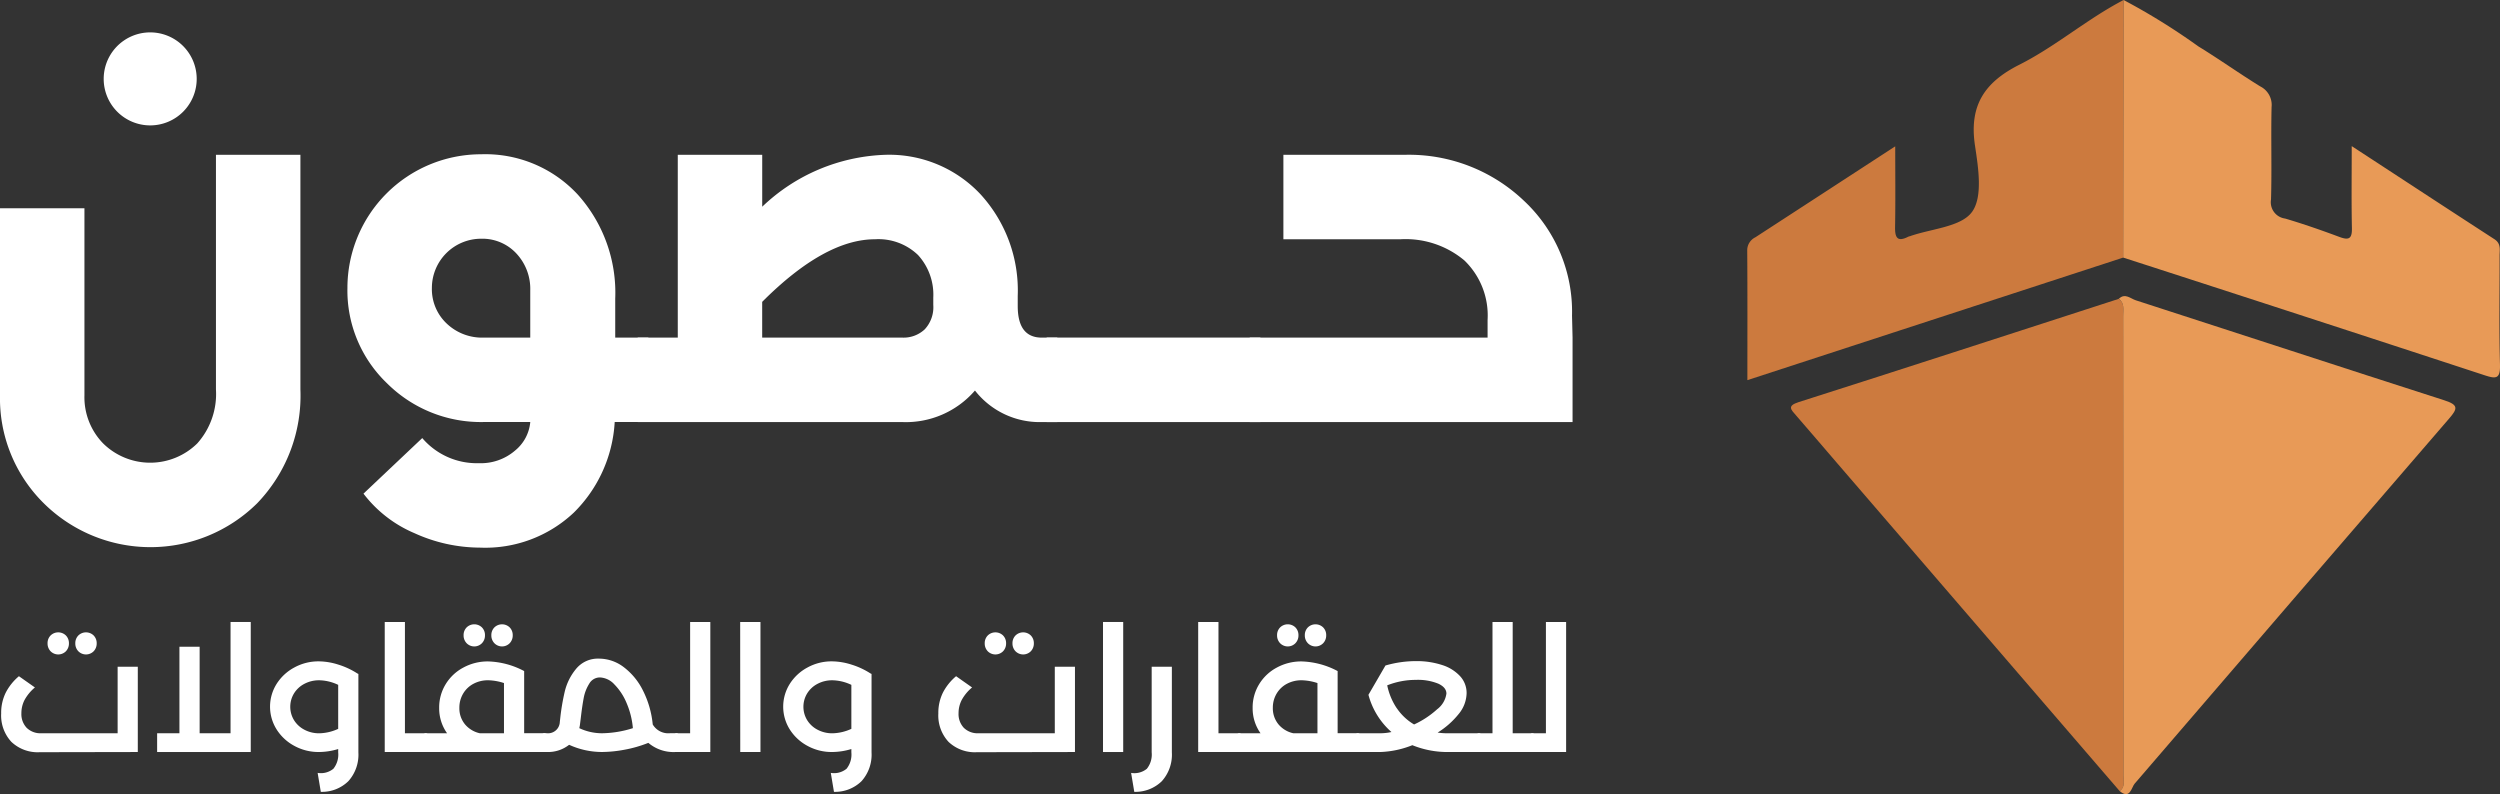 <svg id="Layer_1" data-name="Layer 1" xmlns="http://www.w3.org/2000/svg" viewBox="0 0 163.752 52.022"><rect x="0" y="0" width="163.752" height="52.022" fill="#333333" stroke="none"/><defs><style>.cls-1{fill:#cc7a3e;}.cls-2{fill:#e89a57;}.cls-3{fill:#fff;}</style></defs><path class="cls-1" d="M313.575,249.562c.392.3.283.728.284,1.117q.017,15.064.018,30.129c0,.344.123.739-.246,1l-18.523-21.5c-.894-1.037-1.781-2.081-2.68-3.113-.33-.378-.6-.619.171-.866C299.6,254.1,306.585,251.823,313.575,249.562Z" transform="translate(-174.789 -229.989)"/><path class="cls-1" d="M313.86,246.861l-24.616,8.028c0-2.945.01-5.719-.01-8.493a.941.941,0,0,1,.53-.862c3-1.949,6-3.9,9.164-5.96,0,1.851.021,3.564-.01,5.276-.013.7.143,1.014.869.641a1.09,1.09,0,0,1,.115-.034c1.4-.493,3.341-.6,4.057-1.589s.411-2.894.193-4.344c-.389-2.6.6-4.132,2.9-5.293,2.387-1.2,4.443-3,6.835-4.242Q313.873,238.425,313.86,246.861Z" transform="translate(-174.789 -229.989)"/><path class="cls-2" d="M313.575,249.562c.4-.4.77-.013,1.105.095,6.742,2.175,13.47,4.389,20.215,6.552.923.3.89.533.31,1.2q-10.312,11.948-20.6,23.917c-.2.233-.3,1.056-.974.478.369-.262.246-.657.246-1q0-15.065-.018-30.129C313.858,250.29,313.967,249.858,313.575,249.562Z" transform="translate(-174.789 -229.989)"/><path class="cls-2" d="M313.86,246.861q.012-8.436.025-16.872a42.209,42.209,0,0,1,4.894,3.036c1.374.841,2.688,1.781,4.06,2.624a1.357,1.357,0,0,1,.74,1.355c-.047,2.015.023,4.033-.036,6.048a1.079,1.079,0,0,0,.928,1.253c1.195.353,2.376.765,3.543,1.2.641.242.842.115.827-.583-.036-1.717-.012-3.435-.012-5.362,3.233,2.112,6.286,4.114,9.351,6.1.442.287.333.694.334,1.08.007,2.379-.041,4.76.026,7.138.027.962-.281.929-1.028.684Q325.7,250.688,313.86,246.861Z" transform="translate(-174.789 -229.989)"/><path class="cls-3" d="M180.32,243.63v12.254a4.339,4.339,0,0,0,1.226,3.151,4.394,4.394,0,0,0,6.162,0,4.859,4.859,0,0,0,1.226-3.536v-15.37h5.532V255.5a10.158,10.158,0,0,1-2.836,7.458,9.934,9.934,0,0,1-13.987-.018,9.652,9.652,0,0,1-2.854-7.055V243.63Zm1.261-8.473a3.046,3.046,0,1,1,5.217,2.136,3.046,3.046,0,0,1-5.217-2.136Z" transform="translate(-174.789 -229.989)"/><path class="cls-3" d="M197.546,248.847a8.756,8.756,0,0,1,8.753-8.753,8.249,8.249,0,0,1,6.337,2.643,9.622,9.622,0,0,1,2.451,6.81V252.1h2.171v5.532h-2.206a9.051,9.051,0,0,1-2.678,5.934,8.453,8.453,0,0,1-6.145,2.293,10.418,10.418,0,0,1-4.289-.945,8.244,8.244,0,0,1-3.343-2.591l3.85-3.64a4.7,4.7,0,0,0,3.712,1.645,3.432,3.432,0,0,0,2.363-.823,2.715,2.715,0,0,0,1-1.873h-3.047a8.712,8.712,0,0,1-6.337-2.538A8.406,8.406,0,0,1,197.546,248.847Zm5.532,0a3.094,3.094,0,0,0,.963,2.328,3.363,3.363,0,0,0,2.433.928h3.047v-3.082a3.393,3.393,0,0,0-.912-2.432,3.037,3.037,0,0,0-2.31-.963,3.226,3.226,0,0,0-3.221,3.221Z" transform="translate(-174.789 -229.989)"/><path class="cls-3" d="M216.558,257.635V252.1h2.626V240.129h5.531v3.4a12.25,12.25,0,0,1,8.053-3.4,8.191,8.191,0,0,1,6.25,2.591,9.322,9.322,0,0,1,2.433,6.652v.665q0,2.067,1.576,2.066h1.016v5.532h-1.016a5.377,5.377,0,0,1-4.377-2.066,5.979,5.979,0,0,1-4.761,2.066Zm17.331-5.532a2.025,2.025,0,0,0,1.47-.542,2.126,2.126,0,0,0,.561-1.594v-.49a3.846,3.846,0,0,0-1-2.784,3.741,3.741,0,0,0-2.818-1.032q-3.294,0-7.389,4.1V252.1Z" transform="translate(-174.789 -229.989)"/><path class="cls-3" d="M257.346,257.635h-14V252.1h14Z" transform="translate(-174.789 -229.989)"/><path class="cls-3" d="M256.646,252.1h15.581v-1.156a5,5,0,0,0-1.524-3.9,5.991,5.991,0,0,0-4.183-1.383h-7.668v-5.532H266.8a10.918,10.918,0,0,1,7.79,2.993,9.942,9.942,0,0,1,3.168,7.545l.035,1.436v5.532H256.646Z" transform="translate(-174.789 -229.989)"/><path class="cls-3" d="M183.815,273.661v5.586l-6.419.012a2.5,2.5,0,0,1-1.863-.679,2.541,2.541,0,0,1-.667-1.861,2.989,2.989,0,0,1,.3-1.363,3.5,3.5,0,0,1,.863-1.075l1.047.737a2.862,2.862,0,0,0-.673.809,1.878,1.878,0,0,0-.213.88,1.313,1.313,0,0,0,.345.954,1.286,1.286,0,0,0,.966.357h4.993v-4.357Zm-5.711-1.012a.732.732,0,0,1-.2-.521.713.713,0,0,1,.2-.516.717.717,0,0,1,1,0,.71.71,0,0,1,.2.516.728.728,0,0,1-.2.521.707.707,0,0,1-1,0Zm1.818,0a.727.727,0,0,1-.2-.521.709.709,0,0,1,.2-.516.717.717,0,0,1,1,0,.709.709,0,0,1,.2.516.727.727,0,0,1-.2.521.707.707,0,0,1-1,0Z" transform="translate(-174.789 -229.989)"/><path class="cls-3" d="M191.213,270.729v8.518h-6.132v-1.229h1.461v-5.667h1.323v5.667h2.025v-7.289Z" transform="translate(-174.789 -229.989)"/><path class="cls-3" d="M198.264,274.132v5.139a2.6,2.6,0,0,1-.656,1.884,2.466,2.466,0,0,1-1.806.7l-.207-1.241a1.291,1.291,0,0,0,1.03-.27,1.489,1.489,0,0,0,.316-1.074v-.219a4.387,4.387,0,0,1-1.277.195,3.289,3.289,0,0,1-1.593-.4,3.1,3.1,0,0,1-1.162-1.076,2.8,2.8,0,0,1,0-2.988,3.1,3.1,0,0,1,1.162-1.074,3.279,3.279,0,0,1,1.593-.4,4.356,4.356,0,0,1,1.282.212,5.017,5.017,0,0,1,1.249.581Zm-1.323,3.6v-2.884a3,3,0,0,0-1.243-.3,2.039,2.039,0,0,0-.977.235,1.744,1.744,0,0,0-.679.633,1.682,1.682,0,0,0,0,1.735,1.735,1.735,0,0,0,.679.632,2.029,2.029,0,0,0,.977.237A3.079,3.079,0,0,0,196.941,277.729Z" transform="translate(-174.789 -229.989)"/><path class="cls-3" d="M202.911,278.626q0,.621-.229.621h-2.693v-8.518h1.323v7.289h1.37Q202.912,278.018,202.911,278.626Z" transform="translate(-174.789 -229.989)"/><path class="cls-3" d="M210.676,278.626q0,.621-.231.621h-7.764q-.231,0-.231-.621t.231-.608h1.391a2.817,2.817,0,0,1-.517-1.656,2.92,2.92,0,0,1,.425-1.557,3,3,0,0,1,1.163-1.092,3.331,3.331,0,0,1,1.61-.4,5.334,5.334,0,0,1,2.369.632v4.07h1.323Q210.676,278.018,210.676,278.626Zm-5.436-1.2a1.758,1.758,0,0,0,.984.593H207.8v-3.289a3.545,3.545,0,0,0-1.035-.183,2.006,2.006,0,0,0-.973.235,1.718,1.718,0,0,0-.673.65,1.793,1.793,0,0,0-.241.92A1.643,1.643,0,0,0,205.24,277.425Zm.115-5.305a.726.726,0,0,1-.2-.521.711.711,0,0,1,.2-.516.718.718,0,0,1,1,0,.707.707,0,0,1,.2.516.722.722,0,0,1-.2.521.7.7,0,0,1-1,0Zm1.818,0a.726.726,0,0,1-.2-.521.711.711,0,0,1,.2-.516.72.72,0,0,1,1,0,.711.711,0,0,1,.2.516.726.726,0,0,1-.2.521.7.7,0,0,1-1,0Z" transform="translate(-174.789 -229.989)"/><path class="cls-3" d="M219.337,278.626c0,.414-.076.621-.23.621h-.081a2.554,2.554,0,0,1-1.771-.6,8.144,8.144,0,0,1-1.559.449,8.26,8.26,0,0,1-1.477.149,5.178,5.178,0,0,1-2.152-.472,2.224,2.224,0,0,1-1.461.472h-.161q-.229,0-.23-.621t.23-.608h.161a.769.769,0,0,0,.852-.747l.034-.3a14.513,14.513,0,0,1,.293-1.7,3.654,3.654,0,0,1,.736-1.466,1.843,1.843,0,0,1,1.513-.673,2.679,2.679,0,0,1,1.611.557,4.326,4.326,0,0,1,1.265,1.546,6.234,6.234,0,0,1,.633,2.207,1.181,1.181,0,0,0,1.127.576h.437C219.261,278.018,219.337,278.221,219.337,278.626Zm-5.108-.608a6.946,6.946,0,0,0,2.014-.334,5.321,5.321,0,0,0-.414-1.65,3.812,3.812,0,0,0-.8-1.218,1.362,1.362,0,0,0-.937-.454.8.8,0,0,0-.707.409,2.675,2.675,0,0,0-.363.936q-.1.529-.184,1.253l-.069.552-.035.172A3.5,3.5,0,0,0,214.229,278.018Z" transform="translate(-174.789 -229.989)"/><path class="cls-3" d="M221.316,270.729v8.518h-2.209q-.23,0-.23-.621t.23-.608h.886v-7.289Z" transform="translate(-174.789 -229.989)"/><path class="cls-3" d="M223.271,270.729H224.6v8.518h-1.324Z" transform="translate(-174.789 -229.989)"/><path class="cls-3" d="M231.876,274.132v5.139a2.6,2.6,0,0,1-.655,1.884,2.469,2.469,0,0,1-1.807.7l-.207-1.241a1.289,1.289,0,0,0,1.03-.27,1.489,1.489,0,0,0,.317-1.074v-.219a4.4,4.4,0,0,1-1.278.195,3.282,3.282,0,0,1-1.592-.4,3.1,3.1,0,0,1-1.163-1.076,2.8,2.8,0,0,1,0-2.988,3.1,3.1,0,0,1,1.163-1.074,3.272,3.272,0,0,1,1.592-.4,4.357,4.357,0,0,1,1.283.212,5.017,5.017,0,0,1,1.249.581Zm-1.322,3.6v-2.884a3.011,3.011,0,0,0-1.243-.3,2.04,2.04,0,0,0-.978.235,1.744,1.744,0,0,0-.679.633,1.682,1.682,0,0,0,0,1.735,1.735,1.735,0,0,0,.679.632,2.03,2.03,0,0,0,.978.237A3.086,3.086,0,0,0,230.554,277.729Z" transform="translate(-174.789 -229.989)"/><path class="cls-3" d="M245.2,273.661v5.586l-6.419.012a2.5,2.5,0,0,1-1.863-.679,2.541,2.541,0,0,1-.667-1.861,2.989,2.989,0,0,1,.3-1.363,3.5,3.5,0,0,1,.863-1.075l1.047.737a2.845,2.845,0,0,0-.673.809,1.878,1.878,0,0,0-.213.88,1.313,1.313,0,0,0,.345.954,1.286,1.286,0,0,0,.966.357h4.993v-4.357Zm-5.711-1.012a.732.732,0,0,1-.2-.521.713.713,0,0,1,.2-.516.717.717,0,0,1,1,0,.71.71,0,0,1,.2.516.728.728,0,0,1-.2.521.707.707,0,0,1-1,0Zm1.818,0a.728.728,0,0,1-.2-.521.71.71,0,0,1,.2-.516.717.717,0,0,1,1,0,.709.709,0,0,1,.2.516.727.727,0,0,1-.2.521.707.707,0,0,1-1,0Z" transform="translate(-174.789 -229.989)"/><path class="cls-3" d="M247.037,270.729h1.323v8.518h-1.323Z" transform="translate(-174.789 -229.989)"/><path class="cls-3" d="M248.878,280.615a1.289,1.289,0,0,0,1.03-.27,1.489,1.489,0,0,0,.317-1.074v-5.61h1.322v5.61a2.6,2.6,0,0,1-.655,1.884,2.469,2.469,0,0,1-1.807.7Z" transform="translate(-174.789 -229.989)"/><path class="cls-3" d="M256.193,278.626q0,.621-.229.621h-2.693v-8.518H254.6v7.289h1.369Q256.194,278.018,256.193,278.626Z" transform="translate(-174.789 -229.989)"/><path class="cls-3" d="M263.959,278.626q0,.621-.23.621h-7.765c-.153,0-.231-.207-.231-.621s.078-.608.231-.608h1.391a2.817,2.817,0,0,1-.517-1.656,2.912,2.912,0,0,1,.426-1.557,3,3,0,0,1,1.162-1.092,3.331,3.331,0,0,1,1.61-.4,5.334,5.334,0,0,1,2.369.632v4.07h1.324Q263.959,278.018,263.959,278.626Zm-5.436-1.2a1.761,1.761,0,0,0,.984.593h1.576v-3.289a3.539,3.539,0,0,0-1.035-.183,2.009,2.009,0,0,0-.973.235,1.718,1.718,0,0,0-.673.65,1.793,1.793,0,0,0-.241.92A1.643,1.643,0,0,0,258.523,277.425Zm.116-5.305a.722.722,0,0,1-.2-.521.707.707,0,0,1,.2-.516.718.718,0,0,1,1,0,.711.711,0,0,1,.2.516.726.726,0,0,1-.2.521.7.7,0,0,1-1,0Zm1.817,0a.726.726,0,0,1-.2-.521.711.711,0,0,1,.2-.516.72.72,0,0,1,1,0,.711.711,0,0,1,.2.516.726.726,0,0,1-.2.521.7.7,0,0,1-1,0Z" transform="translate(-174.789 -229.989)"/><path class="cls-3" d="M271.9,278.626q0,.621-.23.621h-2.014a6.094,6.094,0,0,1-2.357-.448,6.191,6.191,0,0,1-2.106.448h-1.46q-.231,0-.231-.621t.231-.608h1.46a3.383,3.383,0,0,0,.737-.081,4.938,4.938,0,0,1-1.507-2.437l1.115-1.92a7.172,7.172,0,0,1,1.979-.287,5.346,5.346,0,0,1,1.743.259,2.689,2.689,0,0,1,1.173.735,1.614,1.614,0,0,1,.42,1.1,2.2,2.2,0,0,1-.518,1.368,5.427,5.427,0,0,1-1.38,1.219,4.623,4.623,0,0,0,.7.046h2.014Q271.9,278.018,271.9,278.626Zm-5.614-2.241a3.523,3.523,0,0,0,1.127,1.057,5.875,5.875,0,0,0,1.508-.994,1.543,1.543,0,0,0,.609-1.028q0-.4-.529-.649a3.532,3.532,0,0,0-1.473-.249,5.052,5.052,0,0,0-1.875.357A4.221,4.221,0,0,0,266.282,276.385Z" transform="translate(-174.789 -229.989)"/><path class="cls-3" d="M275.393,278.626c0,.414-.078.621-.231.621h-3.5q-.23,0-.23-.621t.23-.608h.886v-7.289h1.323v7.289h1.288C275.315,278.018,275.393,278.221,275.393,278.626Z" transform="translate(-174.789 -229.989)"/><path class="cls-3" d="M277.371,270.729v8.518h-2.209q-.229,0-.23-.621t.23-.608h.886v-7.289Z" transform="translate(-174.789 -229.989)"/></svg>